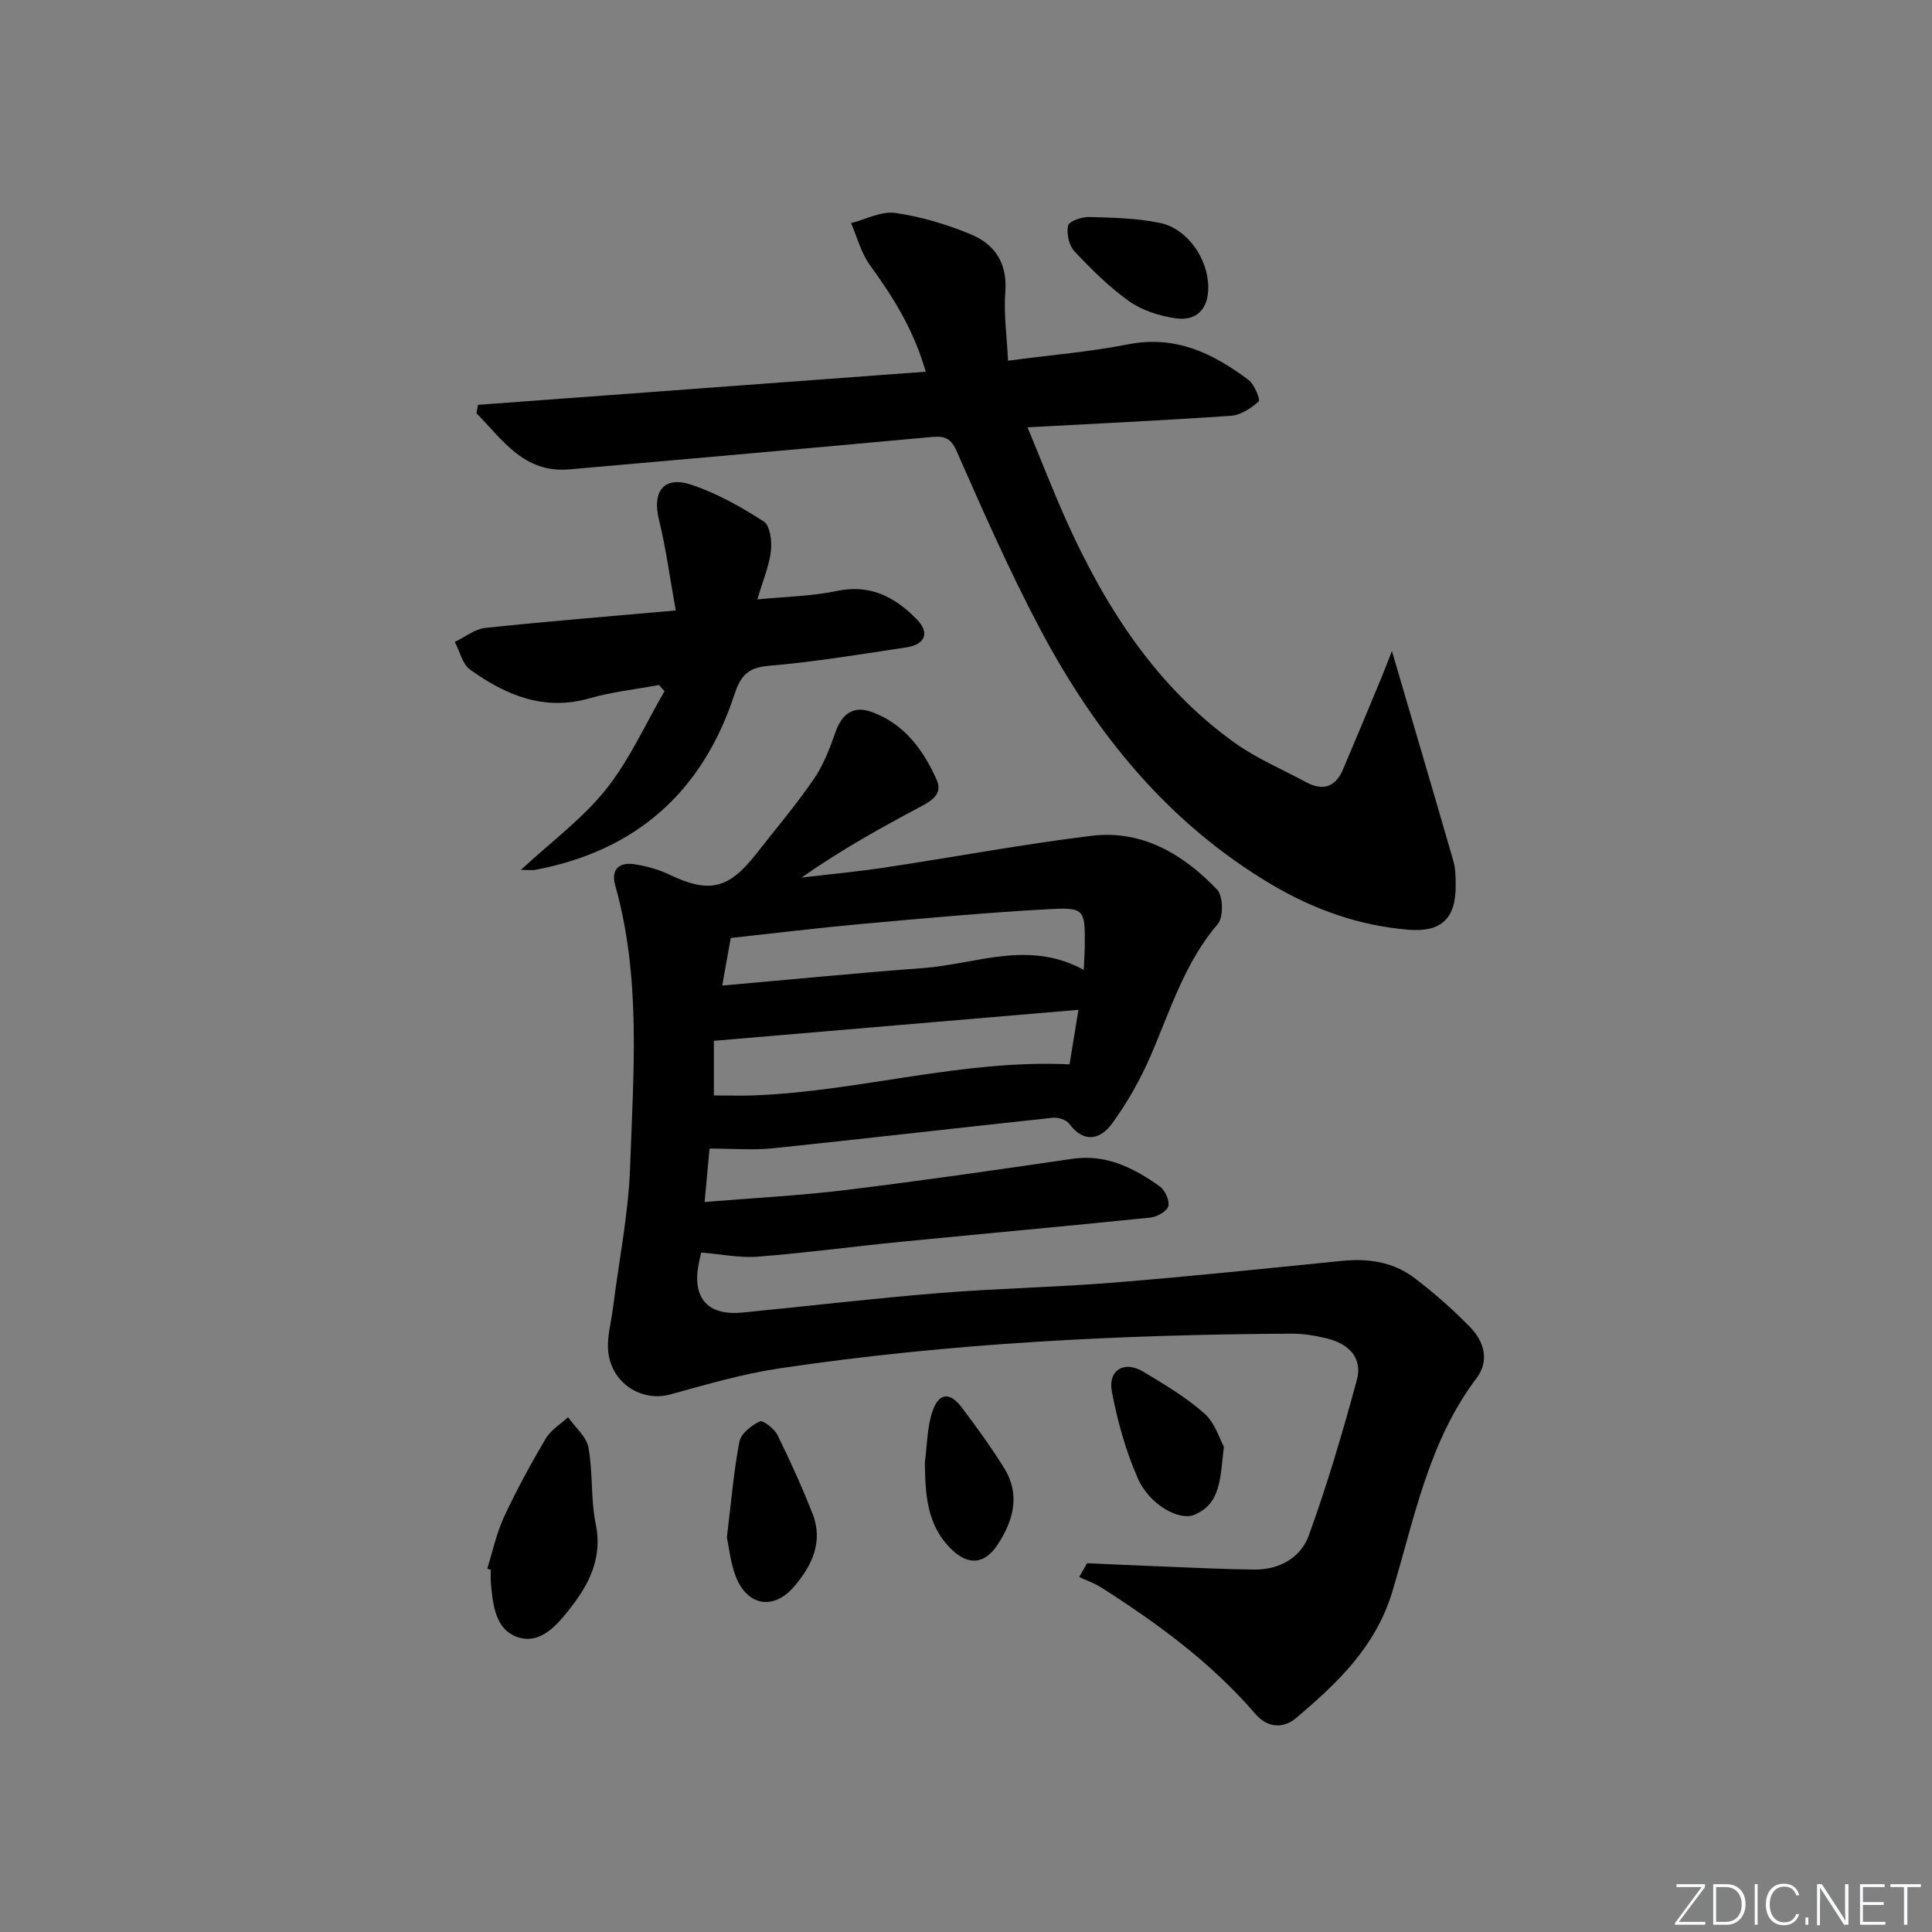 <svg enable-background="new 0 0 400 400" viewBox="0 0 400 400" xmlns="http://www.w3.org/2000/svg"><rect x="0" y="0" width="400" height="400" fill="#808080" stroke="none"/><g fill="#fafbfc"><path d="m346.9 398 5.4-7.3h-5.2v-.6h5.9v.6l-5.4 7.2h5.5l-.1.6h-6.2v-.5z"/><path d="m354.7 390.1h2.8c2.3 0 3.9 1.6 3.9 4.1s-1.6 4.3-3.9 4.3h-2.8zm.6 7.8h2c2.2 0 3.3-1.6 3.3-3.6 0-1.8-1-3.6-3.3-3.6h-2z"/><path d="m363.9 390.1v8.4h-.6v-8.4z"/><path d="m372.5 396.3c-.4 1.3-1.4 2.3-3.2 2.3-2.4 0-3.7-1.9-3.7-4.3 0-2.3 1.2-4.3 3.7-4.3 1.8 0 2.9 1 3.2 2.4h-.6c-.4-1.1-1.1-1.8-2.5-1.8-2.1 0-3 1.9-3 3.7s.9 3.7 3 3.7c1.4 0 2.1-.7 2.5-1.7z"/><path d="m373.8 398.5v-1.5h.6v1.5z"/><path d="m376.2 398.5v-8.4h1c1.3 2 4.4 6.7 4.9 7.6-.1-1.2-.1-2.4-.1-3.8v-3.8h.7v8.4h-.9c-1.2-1.9-4.4-6.8-5-7.7.1 1.1 0 2.3 0 3.9v3.9h-.6z"/><path d="m390 394.4h-4.3v3.5h4.7l-.1.6h-5.2v-8.4h5.1v.6h-4.5v3.1h4.3z"/><path d="m394.2 390.7h-2.8v-.6h6.3v.6h-2.8v7.8h-.7z"/></g><path d="m145.17 259.32c-.06.27-.34 1.39-.55 2.53-1.3 6.96 1.97 10.59 9.06 9.9 13.56-1.32 27.1-2.93 40.68-4.03 12.09-.98 24.24-1.2 36.34-2.18 15.69-1.27 31.35-2.9 47.02-4.48 5.51-.56 10.74.18 15.15 3.55 4.08 3.11 7.98 6.53 11.55 10.21 2.87 2.96 3.98 6.94 1.29 10.5-9.94 13.14-12.87 29.03-17.44 44.2-3.44 11.43-11.36 18.91-19.87 26.14-2.78 2.36-6.05 2.02-8.48-.8-9.12-10.6-20.23-18.74-31.91-26.18-1.41-.9-3.04-1.46-4.57-2.18.54-.95 1.08-1.9 1.63-2.85 5.29.23 10.59.48 15.88.69 6.28.24 12.55.56 18.83.62 5.16.05 9.55-2.52 11.19-7.05 3.83-10.53 6.99-21.33 9.94-32.15 1.28-4.69-1.74-7.56-6.17-8.65-2.39-.59-4.91-1-7.36-.99-35.45.2-70.81 1.95-105.91 7.17-7.67 1.14-15.2 3.35-22.69 5.41-5.92 1.63-12.21-2.3-12.86-8.95-.28-2.88.6-5.87.97-8.81 1.24-9.86 3.25-19.7 3.58-29.59.66-19.4 2.3-38.94-3.1-58.06-.92-3.27.81-4.85 3.98-4.36 2.42.37 4.89 1.04 7.1 2.09 8.33 3.99 12.34 3.14 18.12-4.24 4-5.11 8.21-10.08 11.88-15.42 2.01-2.92 3.35-6.4 4.53-9.78 1.36-3.89 3.77-5.56 7.6-4.14 6.68 2.46 10.59 7.84 13.36 14.04 1.18 2.65-.69 4.13-3.02 5.36-8.48 4.49-16.85 9.16-24.97 14.85 5.73-.68 11.49-1.21 17.2-2.07 14.27-2.15 28.47-4.81 42.79-6.57 10.53-1.3 19.06 3.82 26.06 11.14 1.26 1.32 1.33 5.72.12 7.13-6.92 8.07-9.85 17.98-13.95 27.4-2.1 4.82-4.75 9.51-7.83 13.77-2.44 3.38-5.83 4.39-9.01.13-.61-.81-2.28-1.32-3.38-1.2-19.32 2.06-38.62 4.31-57.94 6.32-4.07.42-8.23.06-13.11.06-.32 3.41-.64 6.92-1.02 11.06 10.22-.84 19.81-1.33 29.3-2.49 15.64-1.91 31.24-4.17 46.84-6.45 7.01-1.03 12.68 1.89 18.05 5.67 1.11.78 2.11 2.93 1.82 4.12-.25 1.05-2.32 2.23-3.69 2.37-17.18 1.77-34.39 3.32-51.58 5.01-9.92.98-19.8 2.31-29.73 3.09-3.81.29-7.67-.53-11.72-.86zm78.11-50.25c-25.57 2.18-50.43 4.29-75.48 6.42v11.31c3.04 0 5.7.09 8.34-.01 21.79-.84 43.01-7.47 65.3-6.43.55-3.42 1.13-6.95 1.84-11.29zm1.09-8.27c.1-2.15.2-3.47.22-4.79.07-7.84.05-8.2-7.82-7.76-12.76.72-25.51 1.88-38.24 3.03-9.06.82-18.09 1.93-27.24 2.92-.59 3.32-1.11 6.2-1.76 9.85 14.31-1.26 27.99-2.61 41.68-3.63 10.86-.81 21.74-5.88 33.16.38z" fill="#010000"/><path d="m288.18 134.79c4.37 14.89 8.6 29.18 12.73 43.49.45 1.57.46 3.3.47 4.96.07 6.9-2.93 9.82-9.82 9.25-10.1-.84-19.47-4.15-28.15-9.27-21.45-12.67-36.56-31.27-48.03-52.92-6.36-12.01-11.86-24.5-17.34-36.95-1.4-3.18-3.08-3.07-5.76-2.82-24.8 2.28-49.61 4.48-74.42 6.65-9.4.82-13.83-6.16-19.2-11.61.1-.58.2-1.17.29-1.75 30.73-2.28 61.46-4.55 92.71-6.86-2.48-8.69-6.76-15.48-11.56-22.08-1.83-2.52-2.63-5.77-3.9-8.69 3.07-.77 6.28-2.52 9.18-2.1 5.34.77 10.67 2.37 15.67 4.45 4.94 2.06 7.55 5.99 7.09 11.9-.36 4.53.32 9.15.56 14.24 8.92-1.18 17.01-1.85 24.93-3.4 9.76-1.91 17.56 1.89 24.89 7.4 1.22.92 2.46 4.11 2.08 4.44-1.57 1.4-3.71 2.82-5.73 2.96-13.75.96-27.53 1.6-42.13 2.39 2.81 6.78 5.35 13.37 8.25 19.79 8.06 17.79 18.47 33.92 34.61 45.51 4.54 3.26 9.84 5.48 14.79 8.16 3.47 1.88 6.09 1.06 7.65-2.6 2.66-6.25 5.27-12.53 7.88-18.8.75-1.82 1.43-3.62 2.26-5.74z" fill="#010000"/><path d="m107.84 180.1c6.33-5.86 12.79-10.61 17.62-16.67 4.88-6.11 8.15-13.5 12.12-20.33-.38-.43-.77-.85-1.15-1.28-4.8.9-9.71 1.42-14.39 2.76-9.45 2.7-17.34-.68-24.69-5.92-1.61-1.15-2.15-3.79-3.19-5.75 2.08-1 4.1-2.66 6.27-2.9 12.69-1.35 25.42-2.37 39.48-3.62-1.24-6.85-2.02-12.87-3.47-18.73-1.46-5.9.96-9.2 6.7-7.3 5.28 1.75 10.29 4.59 14.99 7.61 1.31.84 1.72 4.1 1.48 6.12-.36 3.07-1.64 6.04-2.81 10.01 5.88-.58 11.29-.66 16.49-1.75 6.92-1.46 12.02 1.29 16.51 5.86 2.72 2.76 1.79 5.23-2.13 5.82-9.52 1.43-19.04 3.02-28.62 3.83-4.35.37-5.78 2.23-7.01 5.97-6.59 20.03-20.23 32.26-41.07 36.23-.77.17-1.6.04-3.13.04z" fill="#010000"/><path d="m100.88 324.78c1.13-3.58 1.9-7.33 3.47-10.71 2.58-5.56 5.53-10.97 8.65-16.25 1.04-1.76 3.04-2.95 4.61-4.39 1.46 2.07 3.8 3.99 4.22 6.25.96 5.19.44 10.67 1.51 15.83 1.43 6.95-1.29 12.35-5.21 17.37-2.74 3.52-6.26 7.74-11.08 6.03-4.56-1.62-5.06-6.87-5.43-11.39-.07-.83-.01-1.66-.01-2.49-.24-.1-.49-.17-.73-.25z" fill="#010000"/><path d="m150.49 318.33c.9-7.35 1.41-13.65 2.59-19.83.32-1.68 2.48-3.38 4.21-4.21.66-.32 3.02 1.5 3.67 2.8 2.63 5.32 5.07 10.74 7.25 16.26 2.31 5.82-.1 10.81-3.8 15.13-4.23 4.94-9.64 4.05-12.04-1.99-1.13-2.87-1.42-6.08-1.88-8.16z" fill="#010000"/><path d="m253.39 299.54c-.77 6.61-.64 11.77-6.09 14.07-3.16 1.34-9.31-2.07-11.71-7.5-2.52-5.69-4.22-11.86-5.39-17.98-.85-4.48 2.6-6.5 6.48-4.15 4.39 2.65 8.88 5.29 12.68 8.67 2.23 1.98 3.19 5.38 4.03 6.89z" fill="#010000"/><path d="m191.48 302.79c.49-3.57.44-7.33 1.61-10.67 1.32-3.79 3.58-3.94 6-.76 3.09 4.08 6.11 8.25 8.81 12.6 3.39 5.47 1.94 10.81-1.33 15.81-2.67 4.07-6.01 4.42-9.49 1.08-5.21-4.99-5.51-11.41-5.6-18.06z" fill="#010000"/><path d="m250.16 59.46c.02 4.43-2.33 7.07-6.75 6.44-3.33-.48-6.9-1.6-9.6-3.51-4.16-2.94-7.85-6.63-11.36-10.36-1.14-1.21-1.67-3.68-1.32-5.32.19-.9 2.83-1.83 4.34-1.78 4.93.14 9.95.23 14.75 1.24 5.66 1.19 9.92 7.49 9.94 13.29z" fill="#010000"/></svg>